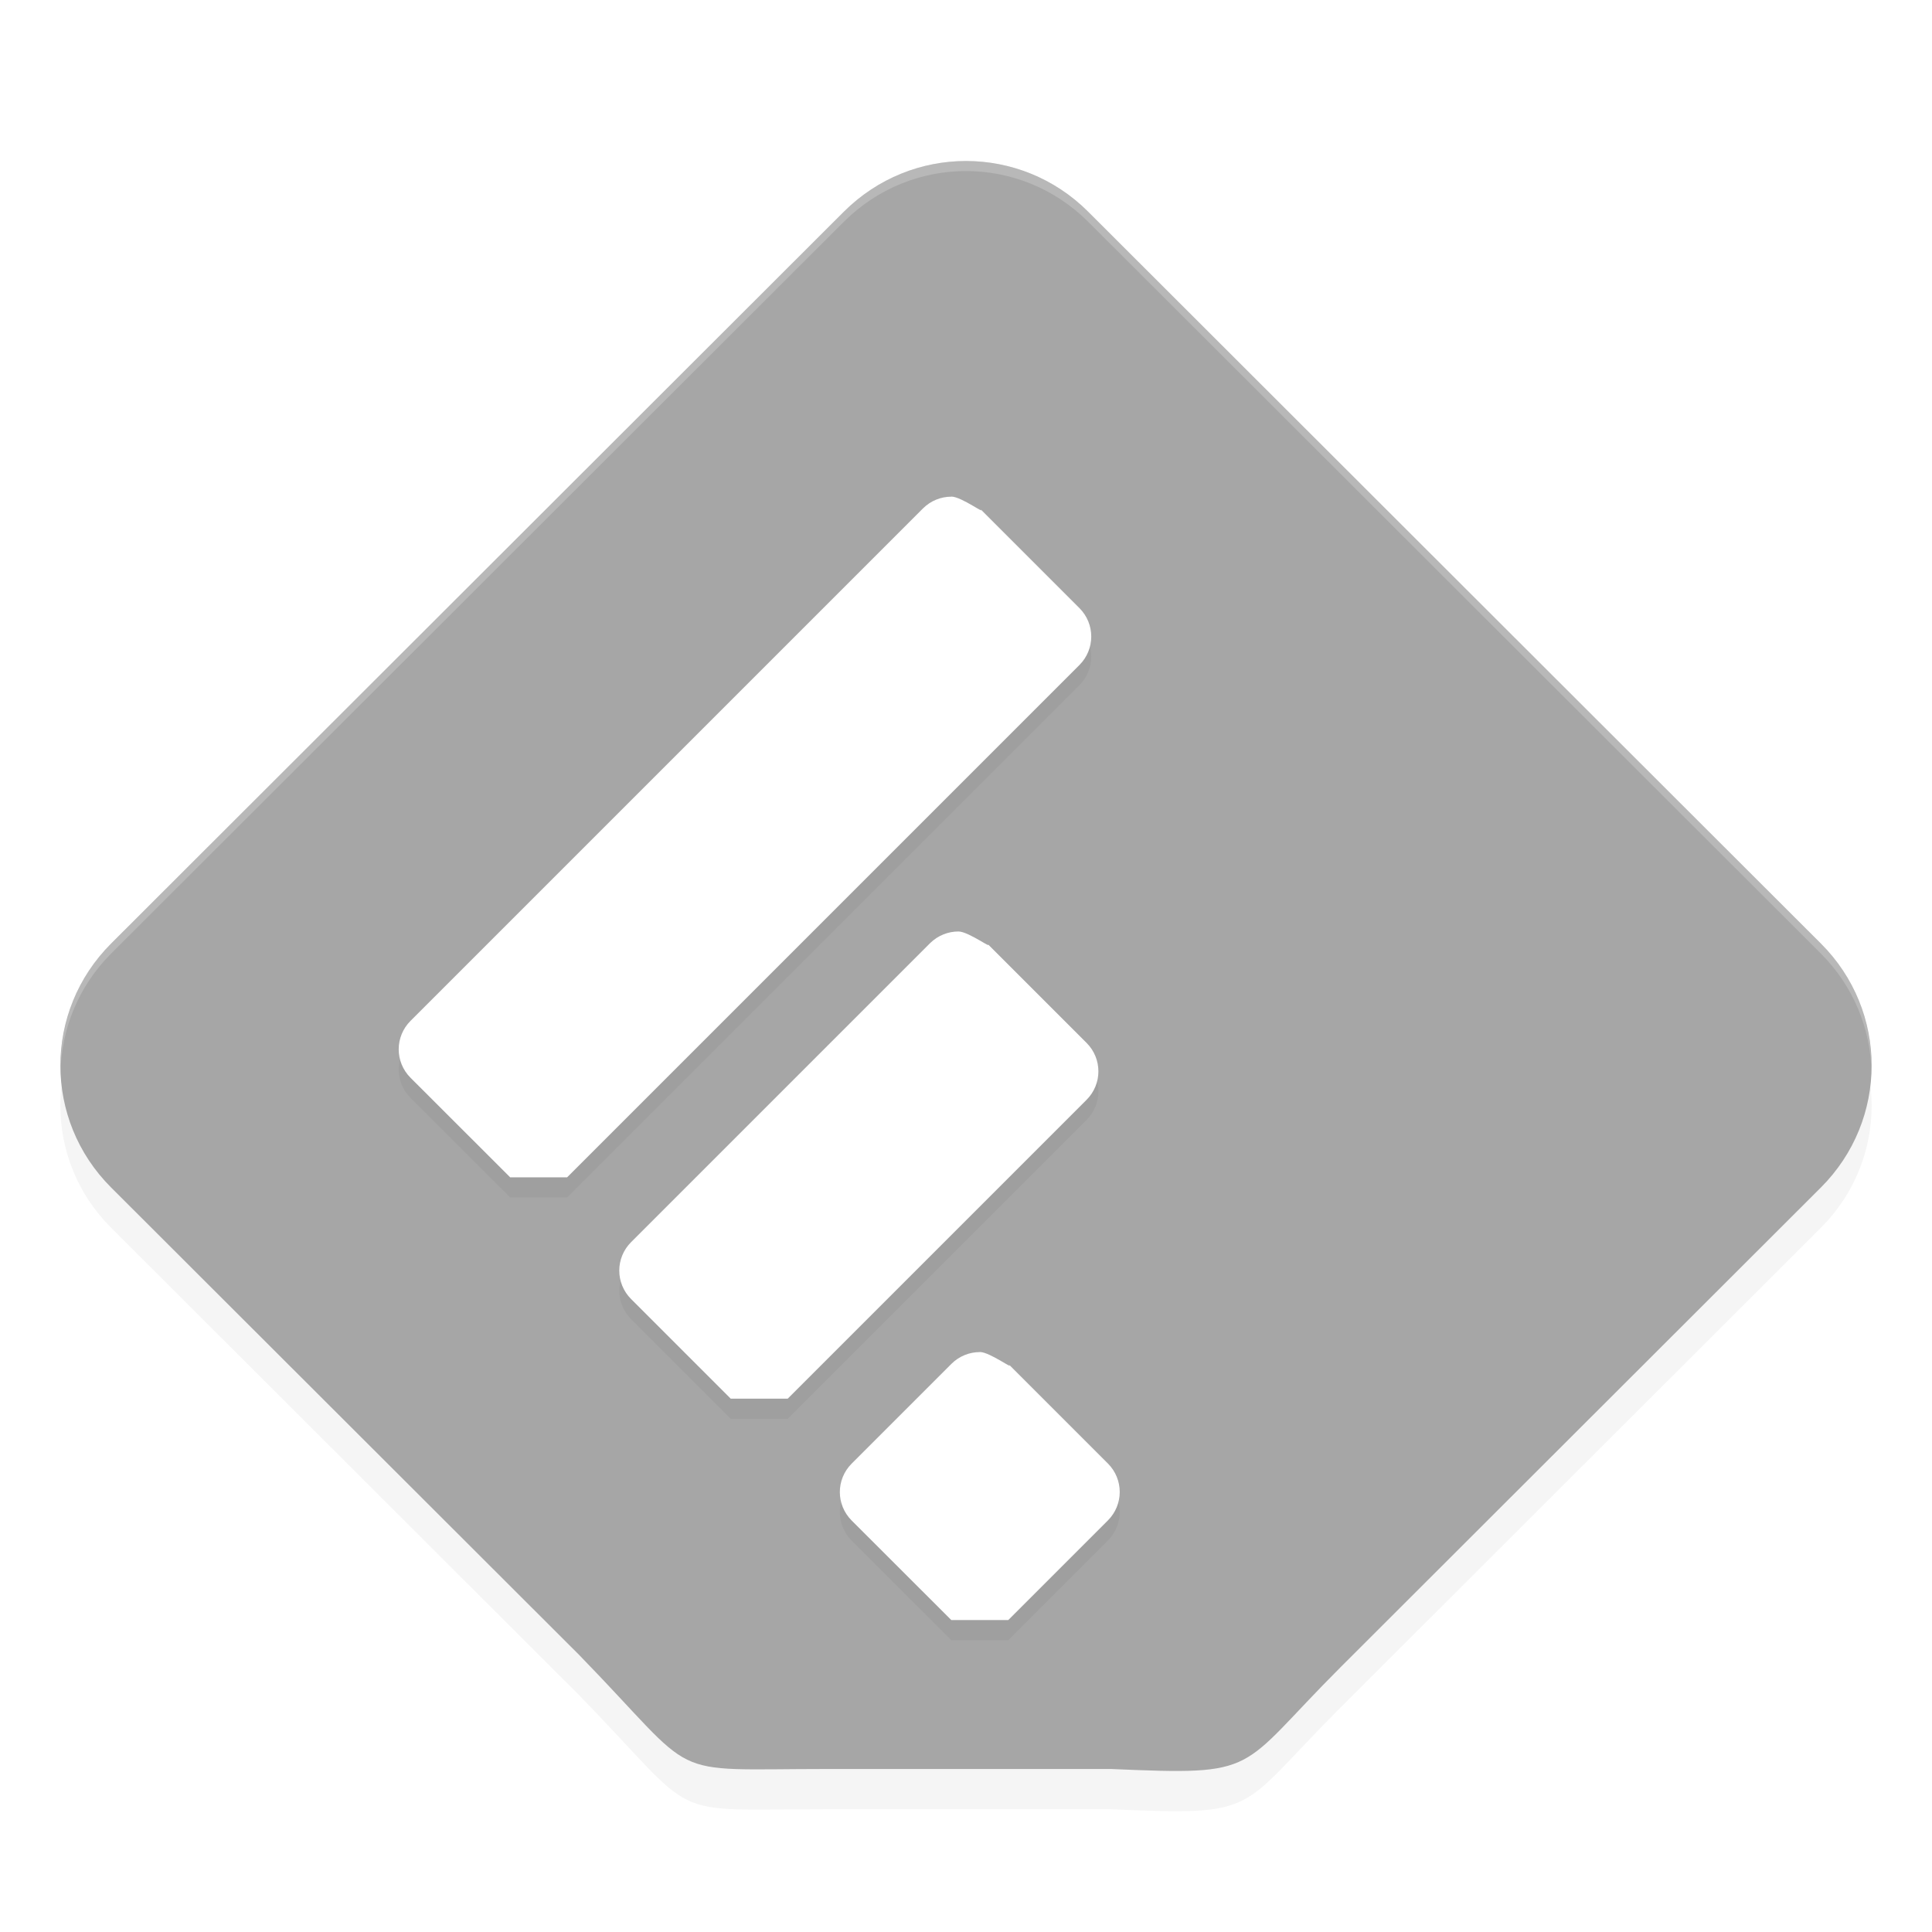 <?xml version='1.0' encoding='utf-8'?>
<svg xmlns="http://www.w3.org/2000/svg" width="192" height="192" version="1" id="svg12">
  <defs>
    <filter style="color-interpolation-filters:sRGB" id="filter920" x="0.05" width="1.09" y="0.05" height="1.10">
      <feGaussianBlur stdDeviation="3.40"/>
    </filter>
    <filter style="color-interpolation-filters:sRGB" id="filter948" x="0.06" width="1.12" y="0.04" height="1.08">
      <feGaussianBlur stdDeviation="1.83"/>
    </filter>
  </defs>
  <path d="m 96.00,20.00 c -4.39,0 -8.77,1.68 -12.14,5.04 L 11.04,97.77 c -6.72,6.72 -6.72,17.53 0,24.24 l 46.51,46.45 c 12.31,12.65 8.12,11.34 24.63,11.34 h 28.22 c 15.06,0.65 12.44,0.26 22.85,-10.14 l 47.71,-47.65 c 6.72,-6.72 6.72,-17.53 0,-24.24 L 108.14,25.04 c -3.36,-3.36 -7.75,-5.04 -12.14,-5.04 z" style="filter:url(#filter920);opacity:0.20;fill:#000000"/>
  <path style="fill:#a6a6a6" d="m 96.00,16.00 c -4.39,0 -8.77,1.68 -12.14,5.04 L 11.04,93.77 c -6.72,6.72 -6.72,17.53 0,24.24 l 46.51,46.45 c 12.31,12.65 8.12,11.34 24.63,11.34 h 28.22 c 15.06,0.65 12.44,0.26 22.85,-10.14 l 47.71,-47.65 c 6.72,-6.72 6.72,-17.53 0,-24.24 L 108.14,21.04 c -3.36,-3.36 -7.75,-5.04 -12.14,-5.04 z"/>
  <path d="m 94.54,51.36 c -1.02,0 -2.04,0.39 -2.83,1.18 l -50.91,50.91 c -1.57,1.57 -1.57,4.09 0,5.66 L 50.70,119 h 5.66 L 107.27,68.09 c 1.57,-1.57 1.57,-4.09 0,-5.66 l -9.90,-9.90 c 0.78,0.78 -1.81,-1.18 -2.83,-1.18 z m 0.71,43.21 c -1.02,0 -2.04,0.39 -2.83,1.17 L 62.72,125.44 c -1.57,1.57 -1.57,4.09 0,5.66 L 72.62,141 h 5.66 l 29.70,-29.70 c 1.57,-1.57 1.57,-4.09 0,-5.66 l -9.90,-9.90 c 0.78,0.78 -1.81,-1.17 -2.83,-1.17 z m 2.12,41.80 c -1.02,0 -2.04,0.39 -2.83,1.18 l -9.90,9.90 c -1.57,1.57 -1.57,4.09 0,5.66 L 94.54,163 h 5.66 l 9.90,-9.90 c 1.57,-1.57 1.57,-4.09 0,-5.66 l -9.90,-9.90 c 0.78,0.78 -1.81,-1.18 -2.83,-1.18 z" style="filter:url(#filter948);opacity:0.20;fill:#000000"/>
  <path style="fill:#ffffff" d="m 94.54,49.36 c -1.02,0 -2.04,0.39 -2.83,1.18 l -50.91,50.91 c -1.57,1.57 -1.57,4.09 0,5.66 L 50.70,117 h 5.66 L 107.27,66.09 c 1.57,-1.57 1.57,-4.09 0,-5.66 L 97.37,50.53 c 0.78,0.78 -1.81,-1.18 -2.83,-1.18 z m 0.71,43.21 c -1.02,0 -2.04,0.39 -2.83,1.17 L 62.72,123.44 c -1.57,1.57 -1.57,4.09 0,5.66 L 72.62,139 h 5.66 l 29.70,-29.70 c 1.57,-1.57 1.57,-4.09 0,-5.66 l -9.90,-9.90 c 0.78,0.78 -1.81,-1.17 -2.83,-1.17 z m 2.12,41.80 c -1.02,0 -2.04,0.39 -2.83,1.18 l -9.90,9.90 c -1.57,1.57 -1.57,4.09 0,5.66 L 94.54,161 h 5.66 l 9.90,-9.90 c 1.57,-1.57 1.57,-4.09 0,-5.66 l -9.90,-9.90 c 0.78,0.78 -1.81,-1.18 -2.83,-1.18 z"/>
  <path style="opacity:0.20;fill:#ffffff" d="m 96,16 c -4.39,0 -8.77,1.68 -12.14,5.04 L 11.04,93.77 C 7.55,97.25 5.89,101.84 6.02,106.39 6.15,102.18 7.81,98.00 11.04,94.77 L 83.86,22.04 C 87.23,18.68 91.61,17 96,17 c 4.39,0 8.77,1.68 12.14,5.04 l 72.82,72.73 c 3.23,3.23 4.90,7.41 5.02,11.62 0.13,-4.55 -1.53,-9.14 -5.02,-12.62 L 108.14,21.04 C 104.77,17.68 100.39,16 96,16 Z"/>
</svg>
